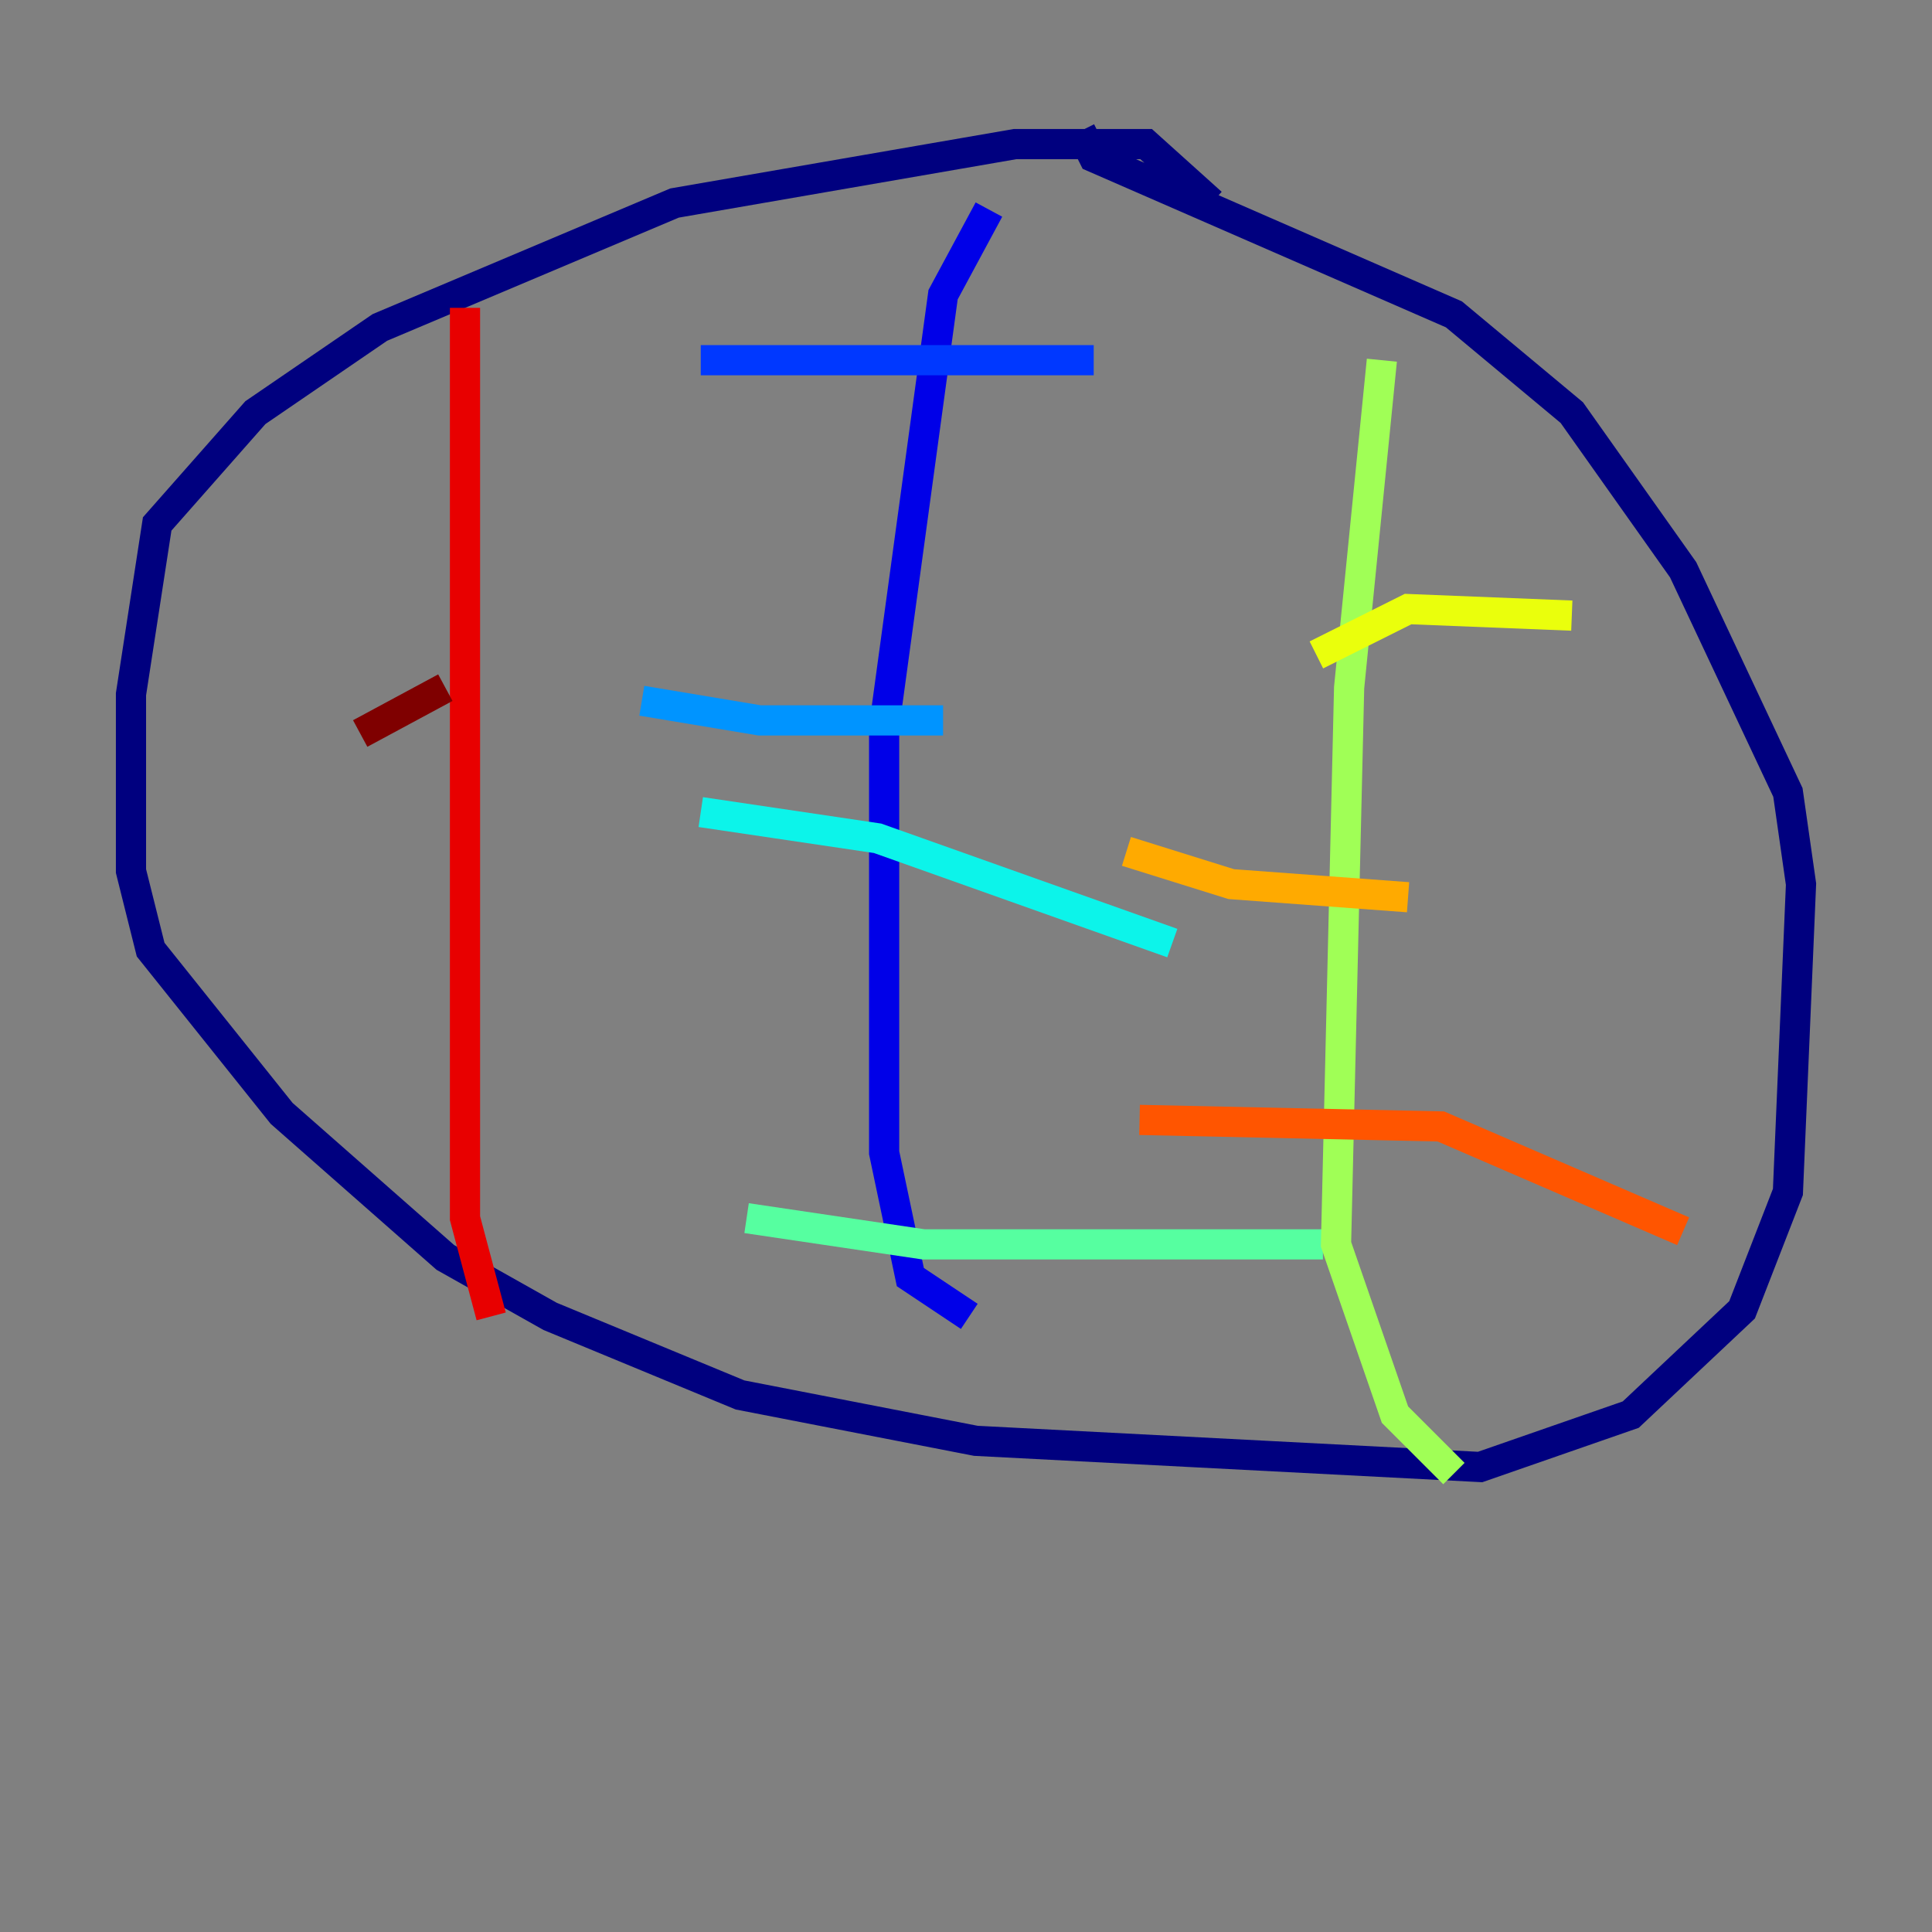 <?xml version="1.0" encoding="utf-8" ?>
<svg baseProfile="tiny" height="128" version="1.2" viewBox="0,0,128,128" width="128" xmlns="http://www.w3.org/2000/svg" xmlns:ev="http://www.w3.org/2001/xml-events" xmlns:xlink="http://www.w3.org/1999/xlink"><rect x="0" y="0" width="128" height="128" fill="#808080" stroke="none"/><defs /><polyline fill="none" points="80.271,13.451 75.932,9.546 67.254,9.546 44.691,13.451 25.166,21.695 16.922,27.336 10.414,34.712 8.678,45.993 8.678,57.709 9.98,62.915 18.658,73.763 29.505,83.308 36.447,87.214 49.031,92.42 64.651,95.458 98.061,97.193 108.041,93.722 115.417,86.78 118.454,78.969 119.322,58.576 118.454,52.502 111.512,37.749 104.136,27.336 96.325,20.827 72.461,10.414 71.593,8.678" stroke="#00007f" stroke-width="2" /><polyline fill="none" points="65.519,13.885 62.481,19.525 58.576,48.163 58.576,76.366 60.312,84.61 64.217,87.214" stroke="#0000e8" stroke-width="2" /><polyline fill="none" points="46.427,23.864 72.461,23.864" stroke="#0038ff" stroke-width="2" /><polyline fill="none" points="42.522,46.427 50.332,47.729 62.481,47.729" stroke="#0094ff" stroke-width="2" /><polyline fill="none" points="46.427,53.803 58.142,55.539 77.668,62.481" stroke="#0cf4ea" stroke-width="2" /><polyline fill="none" points="49.464,80.705 61.18,82.441 87.647,82.441" stroke="#56ffa0" stroke-width="2" /><polyline fill="none" points="91.552,23.864 89.383,45.559 88.515,82.441 92.42,93.722 96.325,97.627" stroke="#a0ff56" stroke-width="2" /><polyline fill="none" points="87.214,43.39 93.288,40.352 104.136,40.786" stroke="#eaff0c" stroke-width="2" /><polyline fill="none" points="74.63,56.407 81.573,58.576 93.288,59.444" stroke="#ffaa00" stroke-width="2" /><polyline fill="none" points="75.498,74.197 95.458,74.63 111.512,81.573" stroke="#ff5500" stroke-width="2" /><polyline fill="none" points="30.807,20.393 30.807,80.705 32.542,87.214" stroke="#e80000" stroke-width="2" /><polyline fill="none" points="23.864,48.597 29.505,45.559" stroke="#7f0000" stroke-width="2" /></svg>